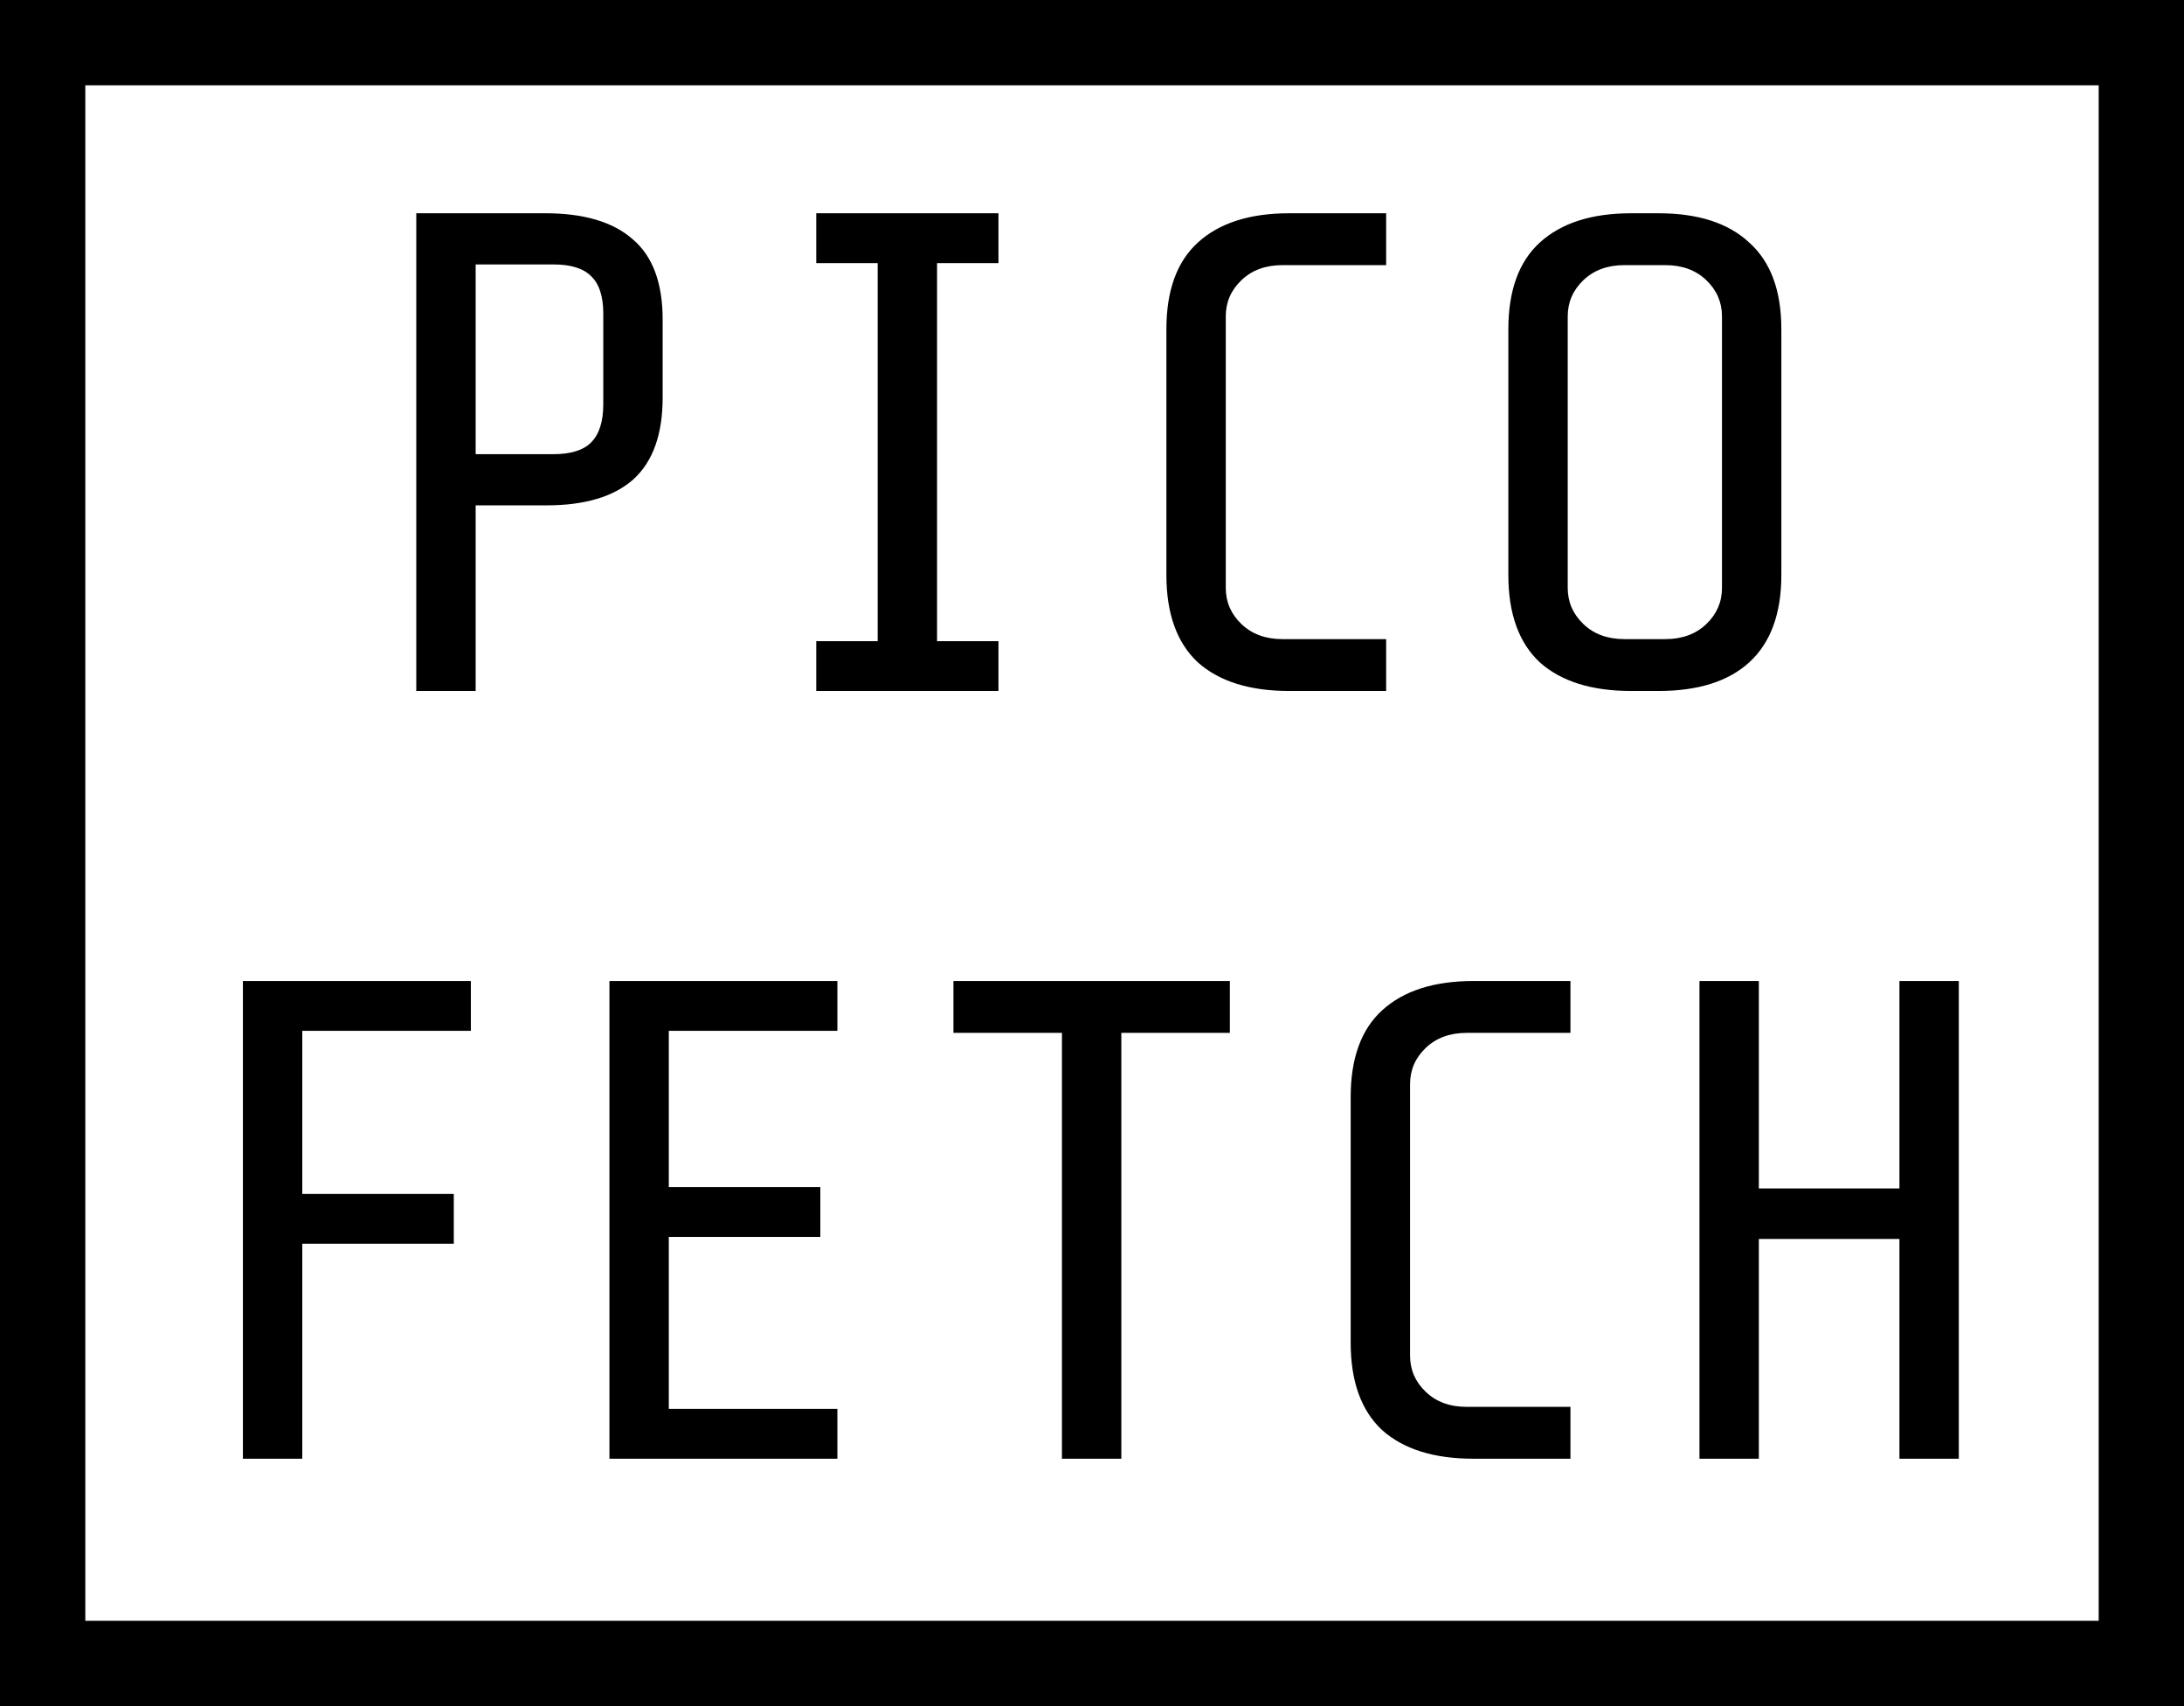 <svg width="256" height="200" viewBox="0 0 256 200" fill="none" xmlns="http://www.w3.org/2000/svg">
<rect x="0" y="0" width="256" height="200" fill="#808080" stroke="none"/>
<rect x="5" y="5" width="246" height="190" fill="white"/>
<path d="M77.674 46.6C77.674 50.92 76.527 54.12 74.234 56.2C71.94 58.227 68.554 59.24 64.074 59.24H55.754V81H48.794V25H63.914C68.447 25 71.86 26.013 74.154 28.04C76.5 30.013 77.674 33.16 77.674 37.48V46.6ZM70.714 36.76C70.714 34.733 70.234 33.267 69.274 32.36C68.367 31.453 66.9 31 64.874 31H55.754V53.24H64.874C66.9 53.24 68.367 52.787 69.274 51.88C70.234 50.92 70.714 49.427 70.714 47.4V36.76ZM102.877 75.16V30.84H95.677V25H117.037V30.84H109.837V75.16H117.037V81H95.677V75.16H102.877ZM151.12 81C146.48 81 142.907 79.88 140.4 77.64C137.947 75.347 136.72 71.933 136.72 67.4V38.6C136.72 34.067 137.947 30.68 140.4 28.44C142.907 26.147 146.48 25 151.12 25H162.48V31.08H150.32C148.347 31.08 146.747 31.667 145.52 32.84C144.293 34.013 143.68 35.427 143.68 37.08V68.92C143.68 70.573 144.293 71.987 145.52 73.16C146.747 74.333 148.347 74.92 150.32 74.92H162.48V81H151.12ZM208.803 67.4C208.803 71.933 207.55 75.347 205.043 77.64C202.59 79.88 199.043 81 194.403 81H191.203C186.563 81 182.99 79.88 180.483 77.64C178.03 75.347 176.803 71.933 176.803 67.4V38.6C176.803 34.067 178.03 30.68 180.483 28.44C182.99 26.147 186.563 25 191.203 25H194.403C199.043 25 202.59 26.147 205.043 28.44C207.55 30.68 208.803 34.067 208.803 38.6V67.4ZM201.843 37.08C201.843 35.427 201.23 34.013 200.003 32.84C198.776 31.667 197.176 31.08 195.203 31.08H190.403C188.43 31.08 186.83 31.667 185.603 32.84C184.376 34.013 183.763 35.427 183.763 37.08V68.92C183.763 70.573 184.376 71.987 185.603 73.16C186.83 74.333 188.43 74.92 190.403 74.92H195.203C197.176 74.92 198.776 74.333 200.003 73.16C201.23 71.987 201.843 70.573 201.843 68.92V37.08Z" fill="black"/>
<path d="M53.192 139.96V145.8H35.432V171H28.472V115H55.192V120.84H35.432V139.96H53.192ZM98.155 115V120.84H78.395V139.16H96.155V145H78.395V165.16H98.155V171H71.435V115H98.155ZM124.478 171V121.08H111.758V115H144.158V121.08H131.438V171H124.478ZM172.722 171C168.082 171 164.508 169.88 162.002 167.64C159.548 165.347 158.322 161.933 158.322 157.4V128.6C158.322 124.067 159.548 120.68 162.002 118.44C164.508 116.147 168.082 115 172.722 115H184.082V121.08H171.922C169.948 121.08 168.348 121.667 167.122 122.84C165.895 124.013 165.282 125.427 165.282 127.08V158.92C165.282 160.573 165.895 161.987 167.122 163.16C168.348 164.333 169.948 164.92 171.922 164.92H184.082V171H172.722ZM206.165 145.24V171H199.205V115H206.165V139.32H222.645V115H229.605V171H222.645V145.24H206.165Z" fill="black"/>
<rect x="5" y="5" width="246" height="190" stroke="black" stroke-width="10"/>
</svg>
